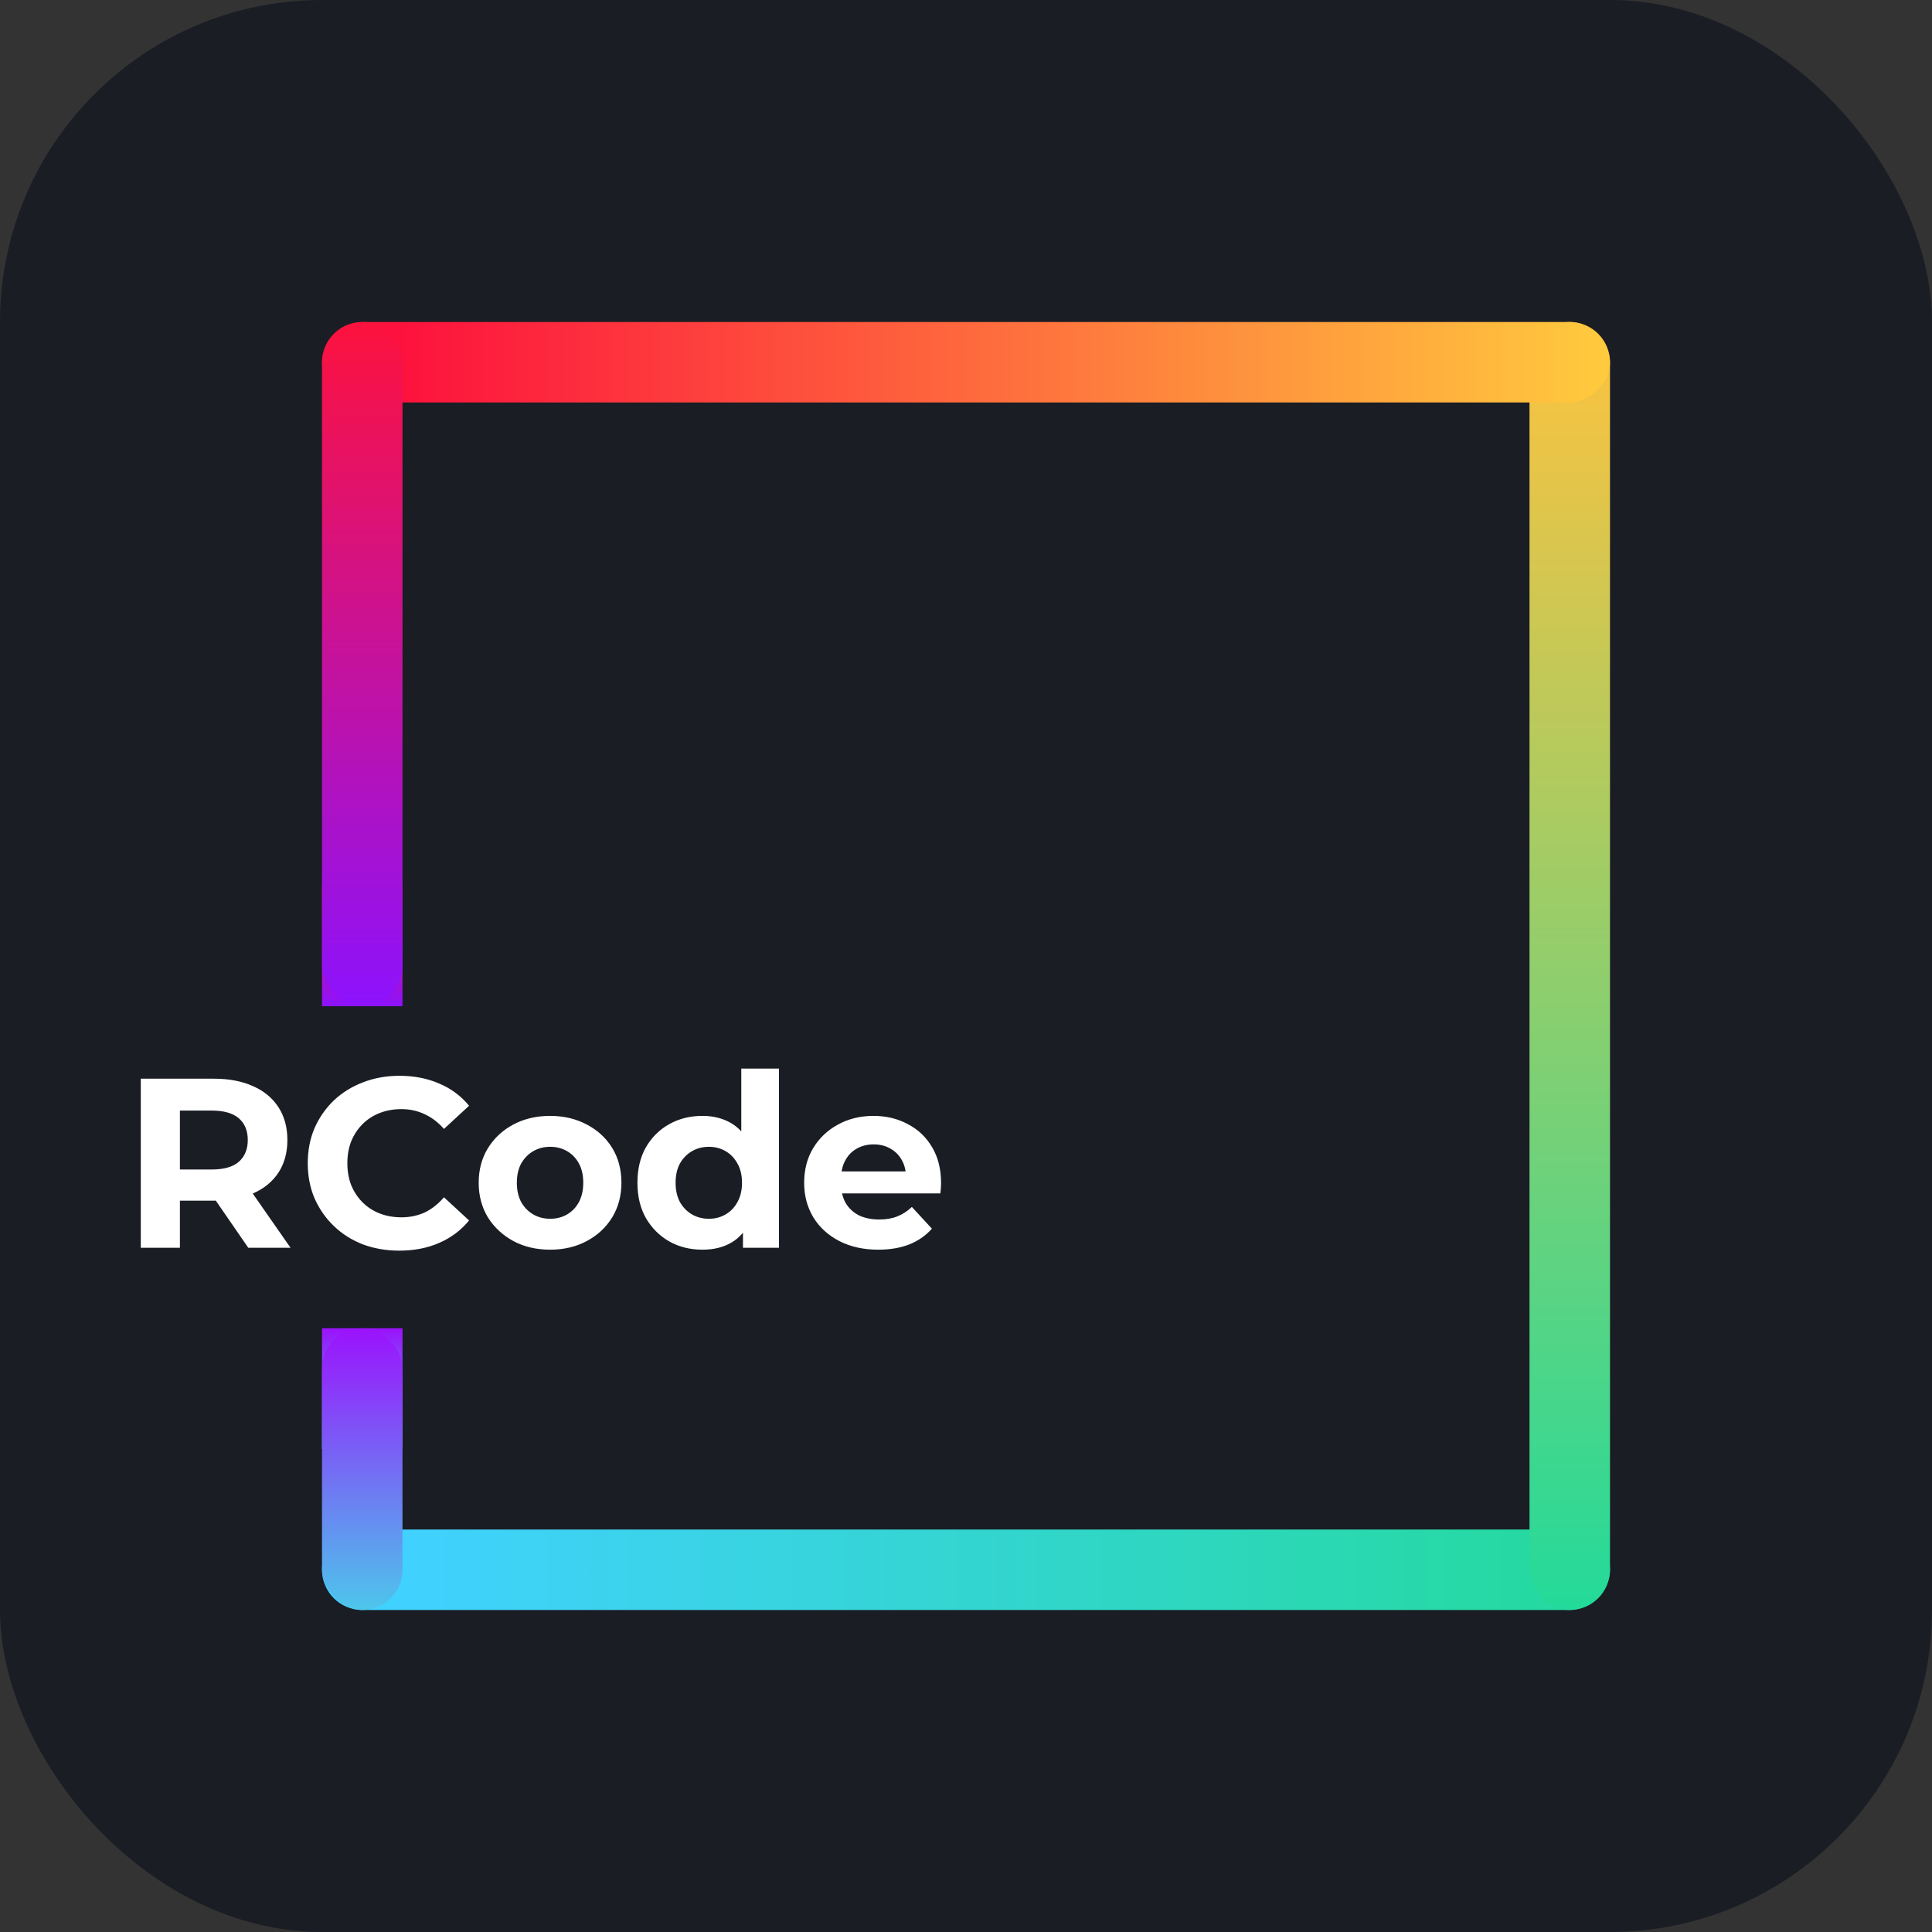 <svg width="48" height="48" viewBox="0 0 48 48" fill="none" xmlns="http://www.w3.org/2000/svg">
<rect x="0" y="0" width="48" height="48" fill="#333333" stroke="none"/>
<g clip-path="url(#clip0_2159_75)">
<rect width="48" height="48" rx="8" fill="#1A1D24"/>
<rect x="8" y="40" width="2" height="32" rx="1" transform="rotate(-90 8 40)" fill="url(#paint0_linear_2159_75)"/>
<rect width="2" height="3" transform="translate(8 22)" fill="url(#paint1_linear_2159_75)"/>
<rect x="38" y="8" width="2" height="32" rx="1" fill="url(#paint2_linear_2159_75)"/>
<rect width="2" height="3" transform="translate(8 33)" fill="url(#paint3_linear_2159_75)"/>
<rect x="8" y="10" width="2" height="32" rx="1" transform="rotate(-90 8 10)" fill="url(#paint4_linear_2159_75)"/>
<rect x="8" y="8" width="2" height="17" rx="1" fill="url(#paint5_linear_2159_75)"/>
<path d="M3.498 31V26.8H5.316C5.692 26.8 6.016 26.862 6.288 26.986C6.56 27.106 6.77 27.28 6.918 27.508C7.066 27.736 7.14 28.008 7.14 28.324C7.14 28.636 7.066 28.906 6.918 29.134C6.77 29.358 6.56 29.53 6.288 29.65C6.016 29.77 5.692 29.83 5.316 29.83H4.038L4.47 29.404V31H3.498ZM6.168 31L5.118 29.476H6.156L7.218 31H6.168ZM4.47 29.512L4.038 29.056H5.262C5.562 29.056 5.786 28.992 5.934 28.864C6.082 28.732 6.156 28.552 6.156 28.324C6.156 28.092 6.082 27.912 5.934 27.784C5.786 27.656 5.562 27.592 5.262 27.592H4.038L4.47 27.13V29.512ZM9.92 31.072C9.596 31.072 9.294 31.02 9.014 30.916C8.738 30.808 8.498 30.656 8.294 30.46C8.09 30.264 7.93 30.034 7.814 29.77C7.702 29.506 7.646 29.216 7.646 28.9C7.646 28.584 7.702 28.294 7.814 28.03C7.93 27.766 8.09 27.536 8.294 27.34C8.502 27.144 8.744 26.994 9.02 26.89C9.296 26.782 9.598 26.728 9.926 26.728C10.29 26.728 10.618 26.792 10.91 26.92C11.206 27.044 11.454 27.228 11.654 27.472L11.03 28.048C10.886 27.884 10.726 27.762 10.55 27.682C10.374 27.598 10.182 27.556 9.974 27.556C9.778 27.556 9.598 27.588 9.434 27.652C9.27 27.716 9.128 27.808 9.008 27.928C8.888 28.048 8.794 28.19 8.726 28.354C8.662 28.518 8.63 28.7 8.63 28.9C8.63 29.1 8.662 29.282 8.726 29.446C8.794 29.61 8.888 29.752 9.008 29.872C9.128 29.992 9.27 30.084 9.434 30.148C9.598 30.212 9.778 30.244 9.974 30.244C10.182 30.244 10.374 30.204 10.55 30.124C10.726 30.04 10.886 29.914 11.03 29.746L11.654 30.322C11.454 30.566 11.206 30.752 10.91 30.88C10.618 31.008 10.288 31.072 9.92 31.072ZM13.669 31.048C13.325 31.048 13.019 30.976 12.751 30.832C12.487 30.688 12.277 30.492 12.121 30.244C11.969 29.992 11.893 29.706 11.893 29.386C11.893 29.062 11.969 28.776 12.121 28.528C12.277 28.276 12.487 28.08 12.751 27.94C13.019 27.796 13.325 27.724 13.669 27.724C14.009 27.724 14.313 27.796 14.581 27.94C14.849 28.08 15.059 28.274 15.211 28.522C15.363 28.77 15.439 29.058 15.439 29.386C15.439 29.706 15.363 29.992 15.211 30.244C15.059 30.492 14.849 30.688 14.581 30.832C14.313 30.976 14.009 31.048 13.669 31.048ZM13.669 30.28C13.825 30.28 13.965 30.244 14.089 30.172C14.213 30.1 14.311 29.998 14.383 29.866C14.455 29.73 14.491 29.57 14.491 29.386C14.491 29.198 14.455 29.038 14.383 28.906C14.311 28.774 14.213 28.672 14.089 28.6C13.965 28.528 13.825 28.492 13.669 28.492C13.513 28.492 13.373 28.528 13.249 28.6C13.125 28.672 13.025 28.774 12.949 28.906C12.877 29.038 12.841 29.198 12.841 29.386C12.841 29.57 12.877 29.73 12.949 29.866C13.025 29.998 13.125 30.1 13.249 30.172C13.373 30.244 13.513 30.28 13.669 30.28ZM17.451 31.048C17.147 31.048 16.873 30.98 16.629 30.844C16.385 30.704 16.191 30.51 16.047 30.262C15.907 30.014 15.837 29.722 15.837 29.386C15.837 29.046 15.907 28.752 16.047 28.504C16.191 28.256 16.385 28.064 16.629 27.928C16.873 27.792 17.147 27.724 17.451 27.724C17.723 27.724 17.961 27.784 18.165 27.904C18.369 28.024 18.527 28.206 18.639 28.45C18.751 28.694 18.807 29.006 18.807 29.386C18.807 29.762 18.753 30.074 18.645 30.322C18.537 30.566 18.381 30.748 18.177 30.868C17.977 30.988 17.735 31.048 17.451 31.048ZM17.613 30.28C17.765 30.28 17.903 30.244 18.027 30.172C18.151 30.1 18.249 29.998 18.321 29.866C18.397 29.73 18.435 29.57 18.435 29.386C18.435 29.198 18.397 29.038 18.321 28.906C18.249 28.774 18.151 28.672 18.027 28.6C17.903 28.528 17.765 28.492 17.613 28.492C17.457 28.492 17.317 28.528 17.193 28.6C17.069 28.672 16.969 28.774 16.893 28.906C16.821 29.038 16.785 29.198 16.785 29.386C16.785 29.57 16.821 29.73 16.893 29.866C16.969 29.998 17.069 30.1 17.193 30.172C17.317 30.244 17.457 30.28 17.613 30.28ZM18.459 31V30.34L18.477 29.38L18.417 28.426V26.548H19.353V31H18.459ZM21.821 31.048C21.453 31.048 21.129 30.976 20.849 30.832C20.573 30.688 20.359 30.492 20.207 30.244C20.055 29.992 19.979 29.706 19.979 29.386C19.979 29.062 20.053 28.776 20.201 28.528C20.353 28.276 20.559 28.08 20.819 27.94C21.079 27.796 21.373 27.724 21.701 27.724C22.017 27.724 22.301 27.792 22.553 27.928C22.809 28.06 23.011 28.252 23.159 28.504C23.307 28.752 23.381 29.05 23.381 29.398C23.381 29.434 23.379 29.476 23.375 29.524C23.371 29.568 23.367 29.61 23.363 29.65H20.741V29.104H22.871L22.511 29.266C22.511 29.098 22.477 28.952 22.409 28.828C22.341 28.704 22.247 28.608 22.127 28.54C22.007 28.468 21.867 28.432 21.707 28.432C21.547 28.432 21.405 28.468 21.281 28.54C21.161 28.608 21.067 28.706 20.999 28.834C20.931 28.958 20.897 29.106 20.897 29.278V29.422C20.897 29.598 20.935 29.754 21.011 29.89C21.091 30.022 21.201 30.124 21.341 30.196C21.485 30.264 21.653 30.298 21.845 30.298C22.017 30.298 22.167 30.272 22.295 30.22C22.427 30.168 22.547 30.09 22.655 29.986L23.153 30.526C23.005 30.694 22.819 30.824 22.595 30.916C22.371 31.004 22.113 31.048 21.821 31.048Z" fill="white"/>
<rect x="8" y="33" width="2" height="7" rx="1" fill="url(#paint6_linear_2159_75)"/>
</g>
<defs>
<linearGradient id="paint0_linear_2159_75" x1="9" y1="42" x2="9" y2="72.5" gradientUnits="userSpaceOnUse">
<stop stop-color="#41D1FF"/>
<stop offset="1" stop-color="#23DA9A"/>
</linearGradient>
<linearGradient id="paint1_linear_2159_75" x1="1" y1="0" x2="1" y2="3" gradientUnits="userSpaceOnUse">
<stop stop-color="#FD123D"/>
<stop offset="1" stop-color="#8C12FD"/>
</linearGradient>
<linearGradient id="paint2_linear_2159_75" x1="39" y1="8" x2="39" y2="40" gradientUnits="userSpaceOnUse">
<stop stop-color="#FFC23E"/>
<stop offset="0.5" stop-color="#91CE6C"/>
<stop offset="1" stop-color="#23DA9A"/>
</linearGradient>
<linearGradient id="paint3_linear_2159_75" x1="1" y1="0" x2="1" y2="3" gradientUnits="userSpaceOnUse">
<stop stop-color="#9B12FD"/>
<stop offset="1" stop-color="#4DC6EB"/>
</linearGradient>
<linearGradient id="paint4_linear_2159_75" x1="9" y1="12" x2="9" y2="42" gradientUnits="userSpaceOnUse">
<stop stop-color="#FD123D"/>
<stop offset="1" stop-color="#FFCB3D"/>
</linearGradient>
<linearGradient id="paint5_linear_2159_75" x1="9" y1="8" x2="9" y2="25" gradientUnits="userSpaceOnUse">
<stop stop-color="#FD123D"/>
<stop offset="1" stop-color="#8C12FD"/>
</linearGradient>
<linearGradient id="paint6_linear_2159_75" x1="9" y1="33" x2="9" y2="40" gradientUnits="userSpaceOnUse">
<stop stop-color="#9B12FD"/>
<stop offset="1" stop-color="#4DC6EB"/>
</linearGradient>
<clipPath id="clip0_2159_75">
<rect width="48" height="48" rx="8" fill="white"/>
</clipPath>
</defs>
</svg>
